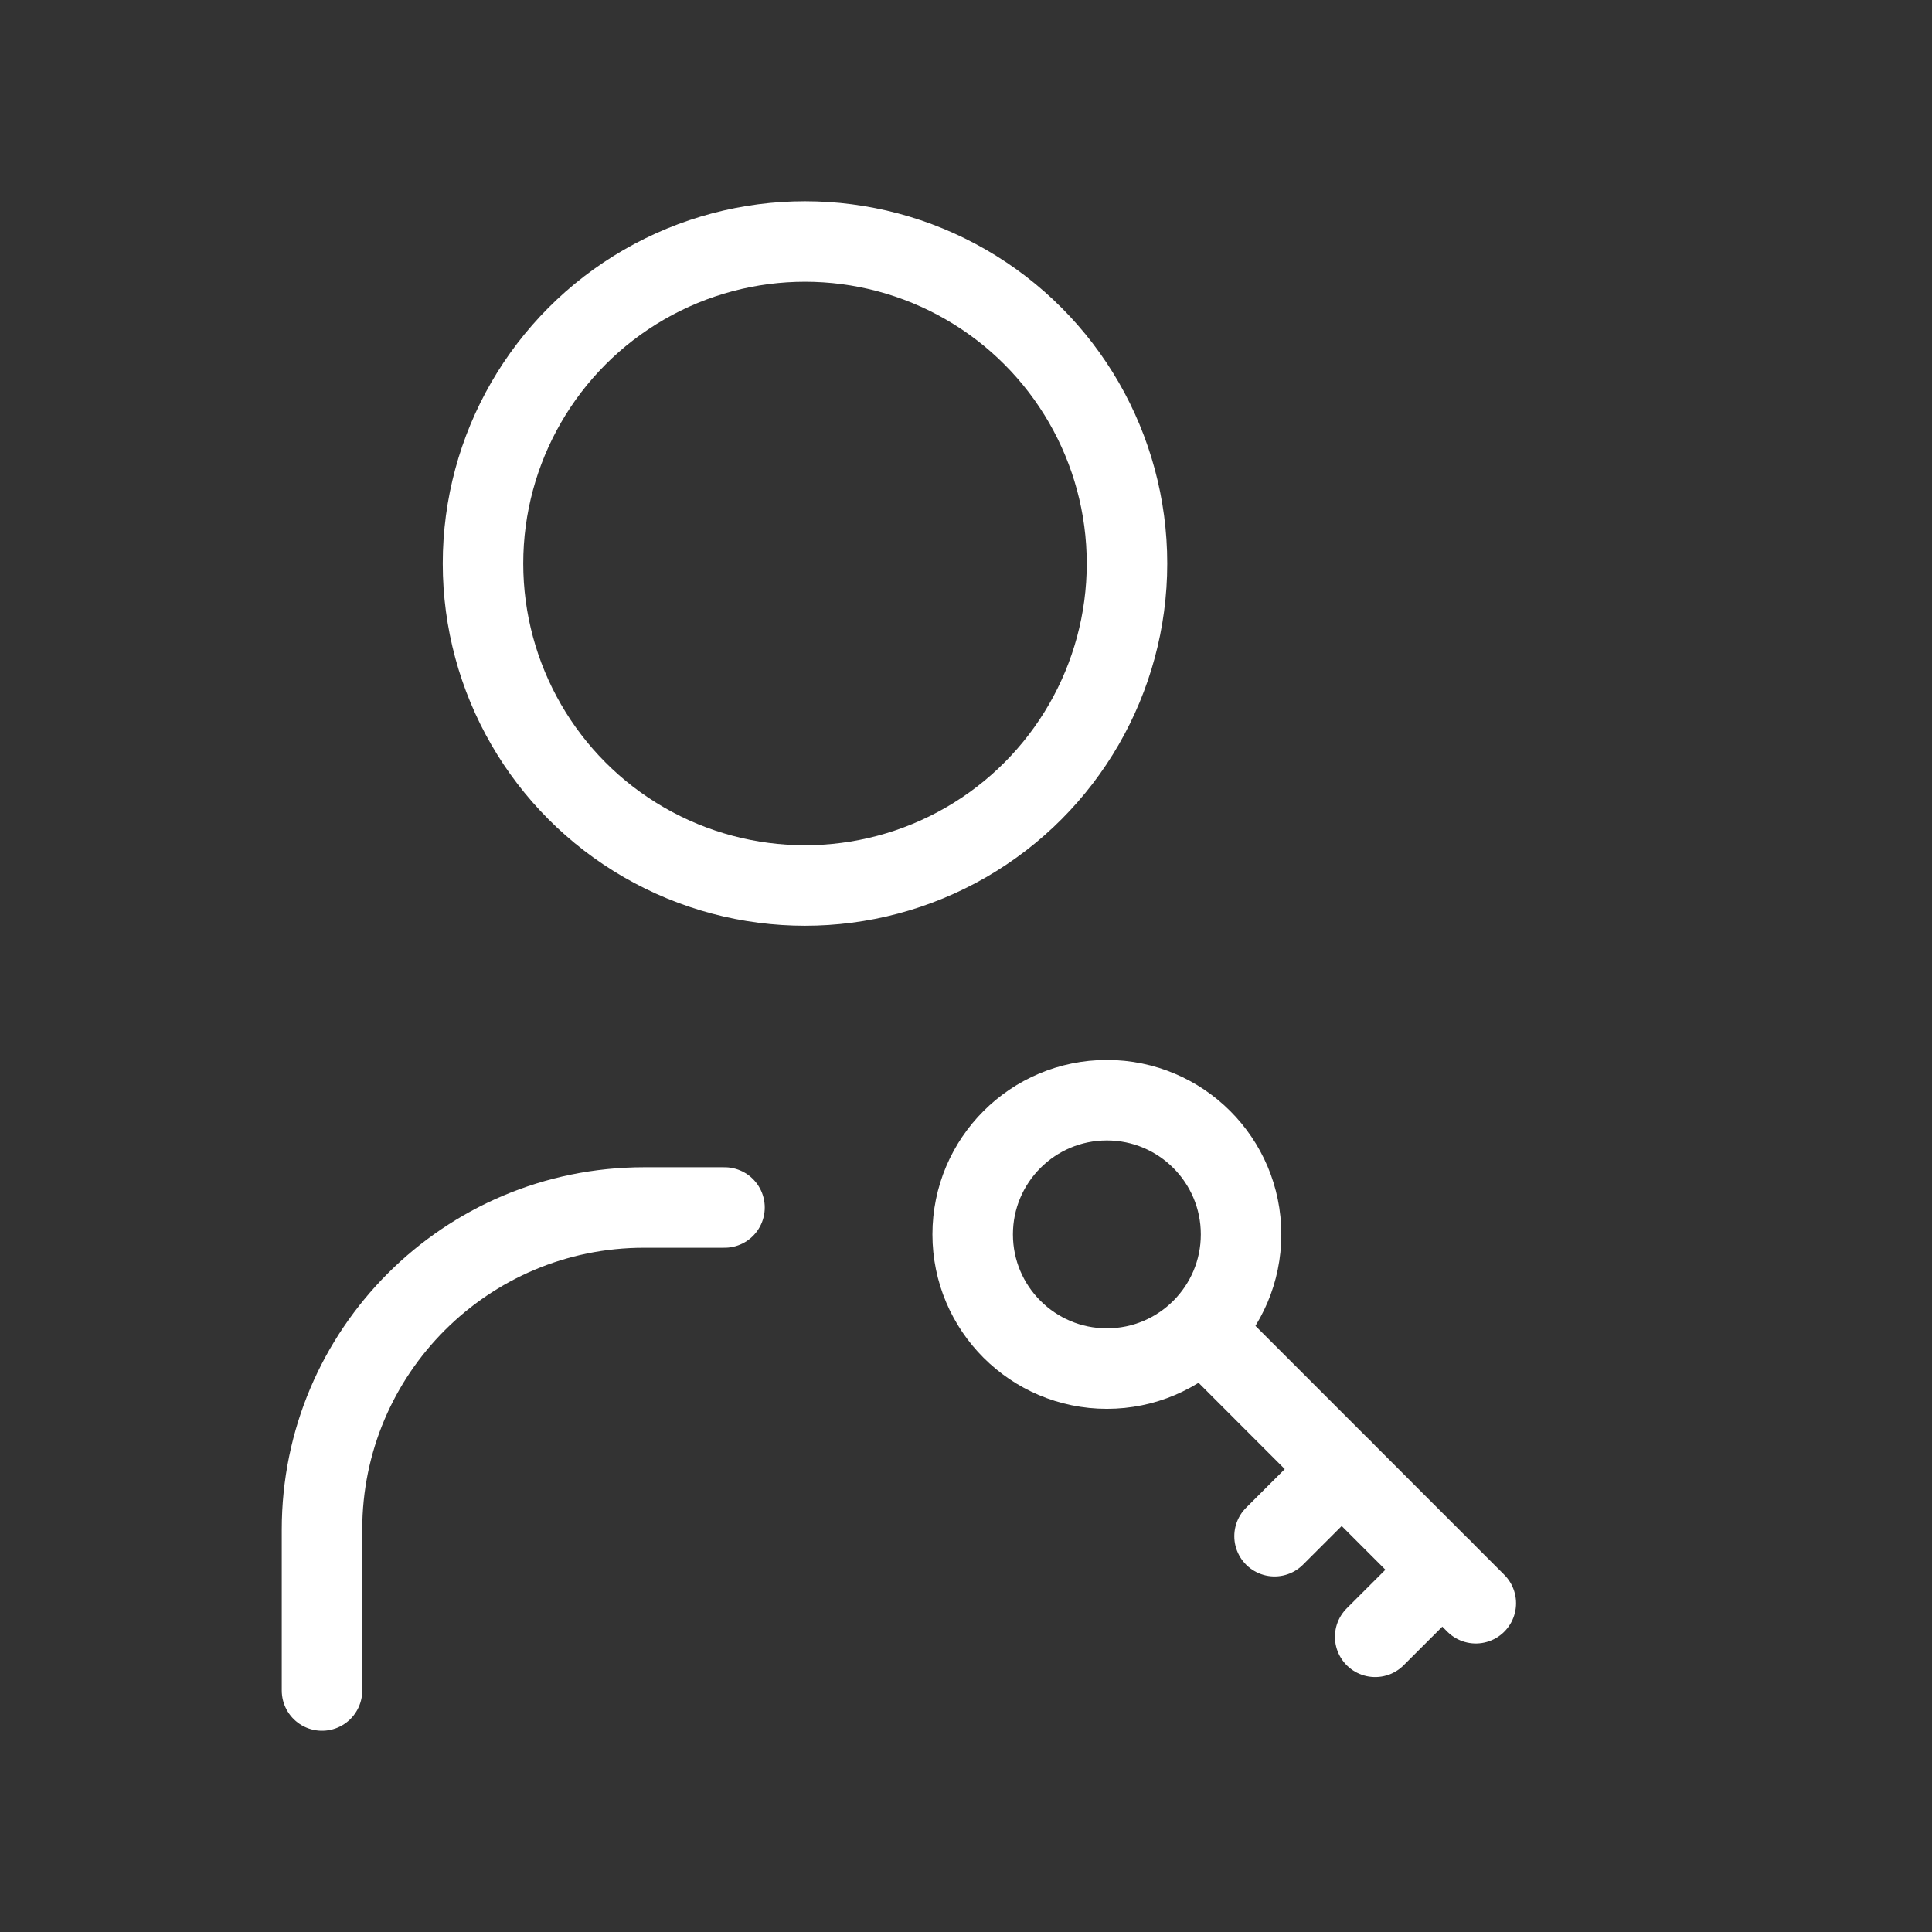 <svg width="24" height="24" viewBox="0 0 24 24" fill="none" xmlns="http://www.w3.org/2000/svg">
<rect x="0" y="0" width="24" height="24" fill="#333333" stroke="none"/>
<circle cx="10" cy="7" r="4" stroke="white" stroke-linecap="round" stroke-linejoin="round"/>
<path d="M4 21V19C4 16.791 5.791 15 8 15H9" stroke="white" stroke-linecap="round" stroke-linejoin="round"/>
<circle cx="13.75" cy="15.334" r="1.667" transform="rotate(90 13.75 15.334)" stroke="white" stroke-linecap="round" stroke-linejoin="round"/>
<path d="M14.938 16.52L18.333 19.916" stroke="white" stroke-linecap="round" stroke-linejoin="round"/>
<path d="M17.917 19.5L17.083 20.333" stroke="white" stroke-linecap="round" stroke-linejoin="round"/>
<path d="M16.667 18.25L15.833 19.083" stroke="white" stroke-linecap="round" stroke-linejoin="round"/>
</svg>
